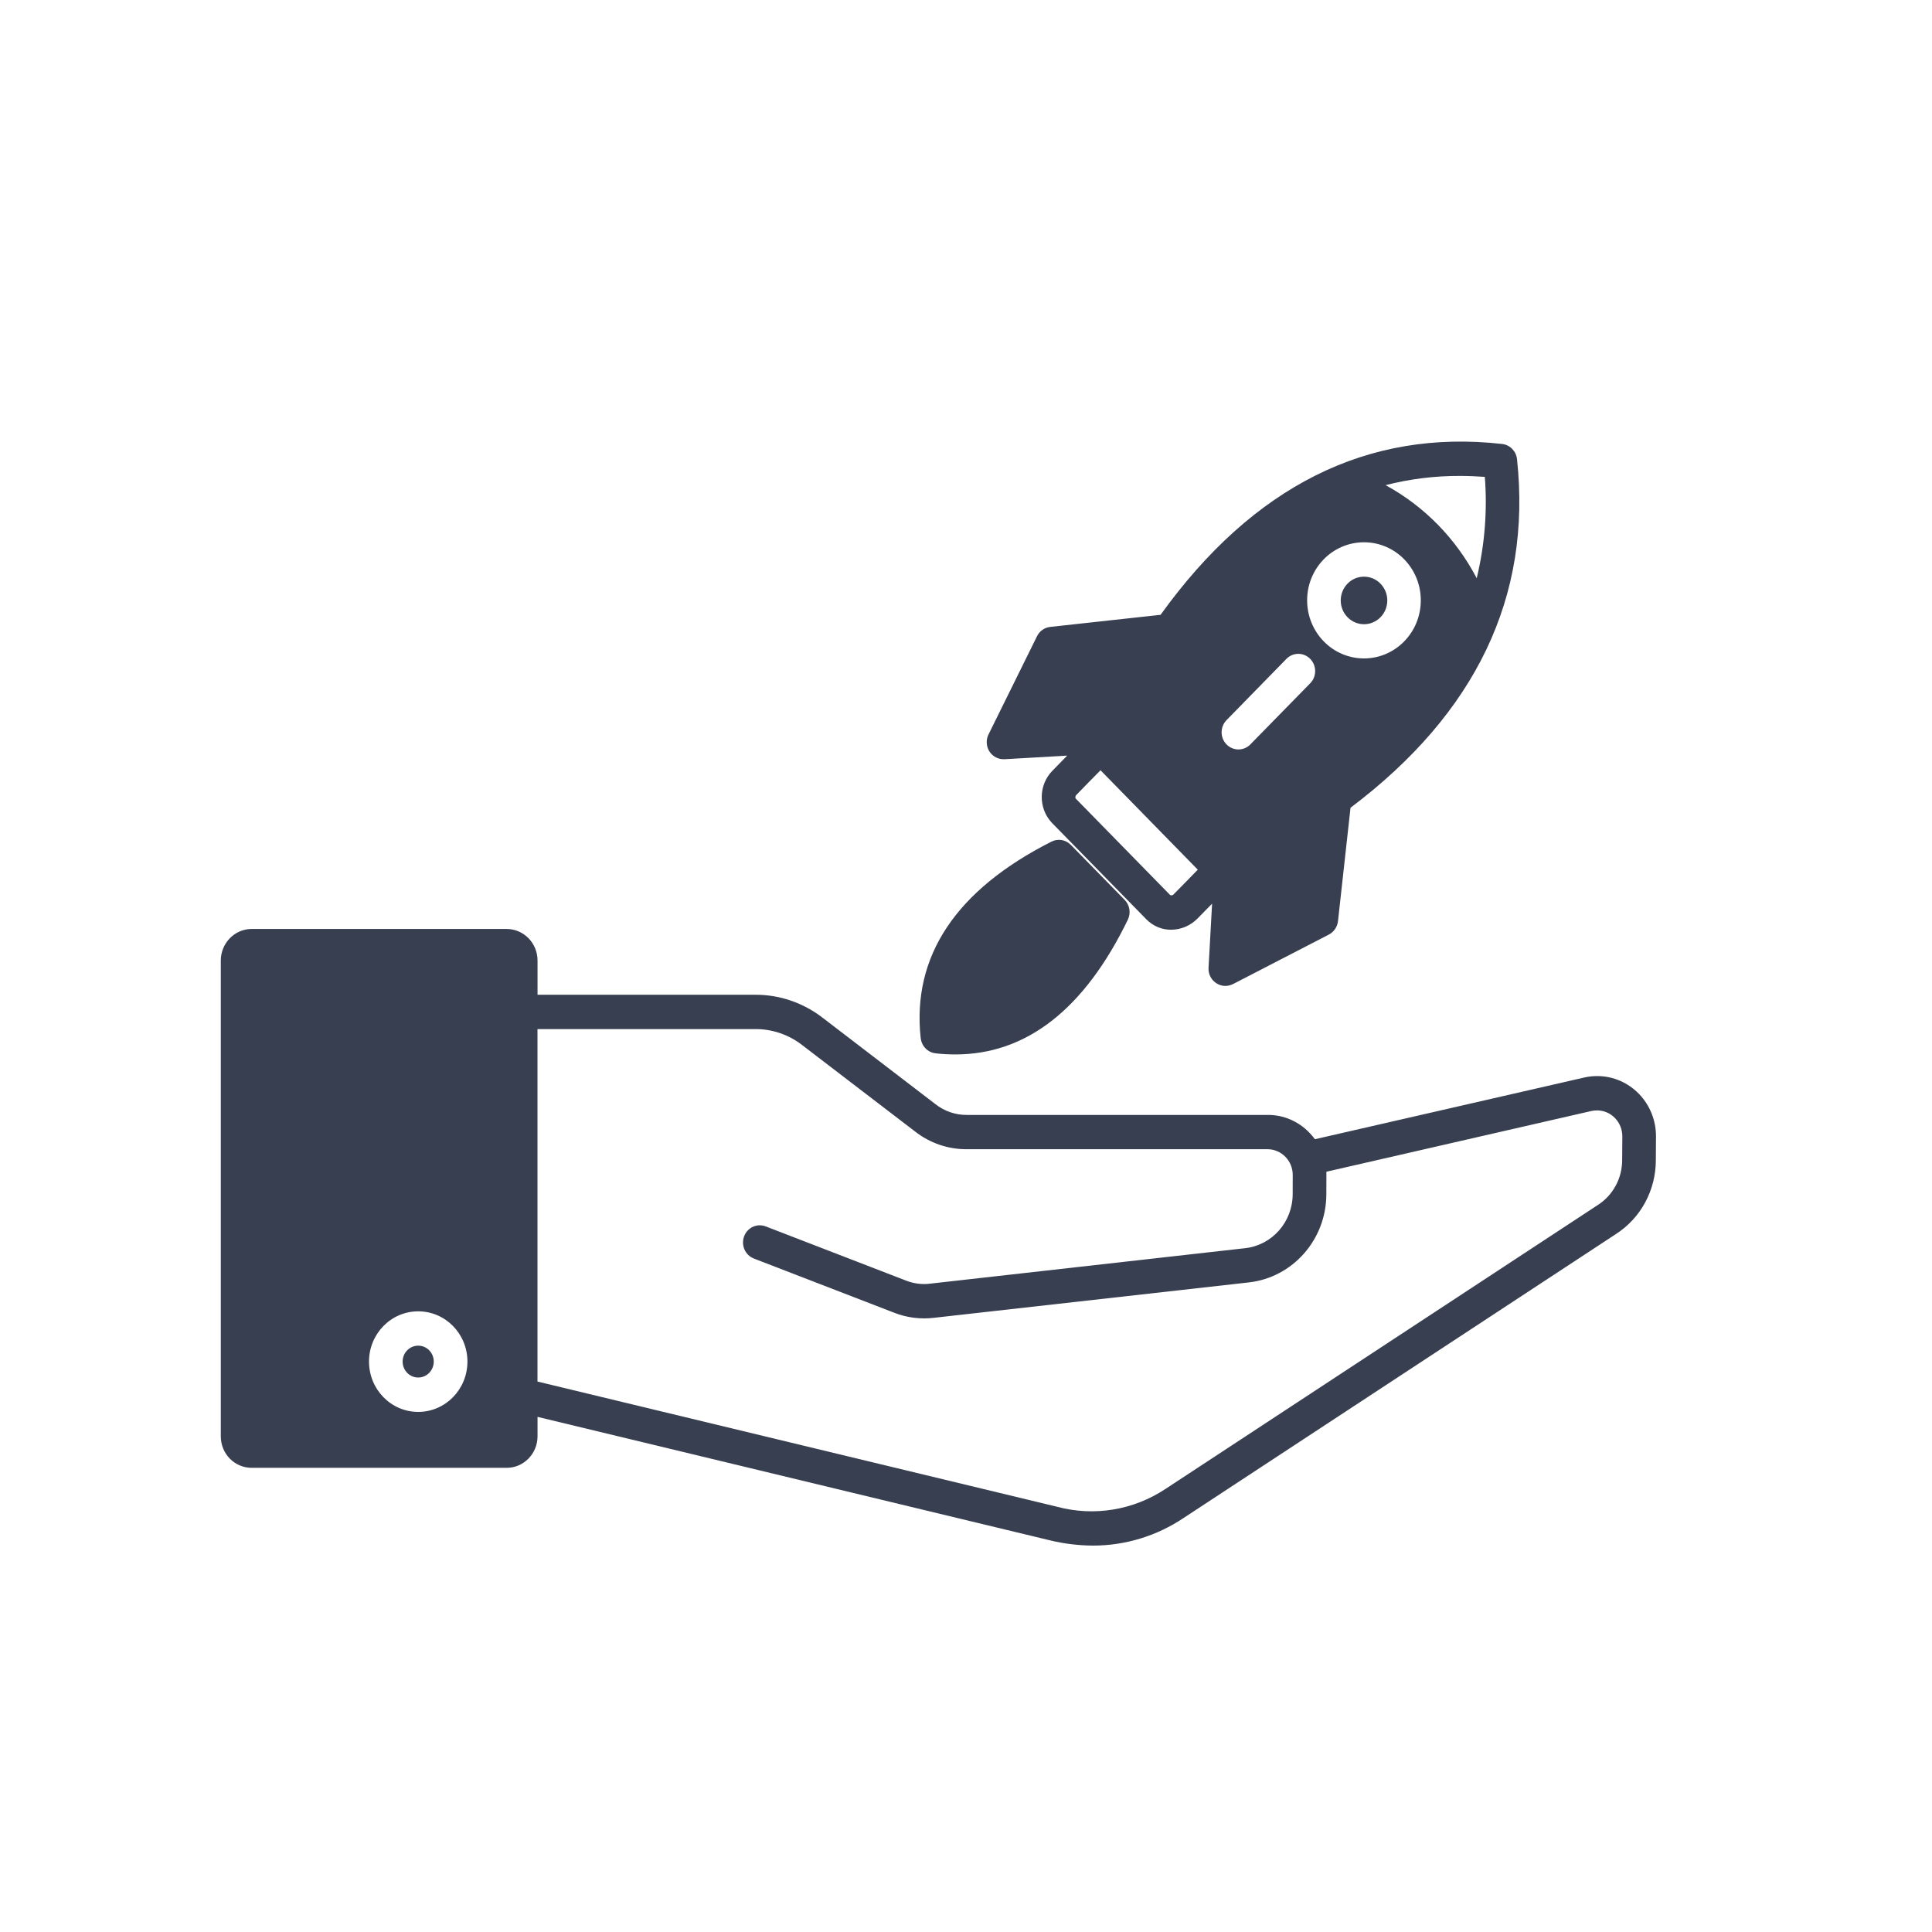 <svg width="35" height="35" viewBox="0 0 35 35" fill="none" xmlns="http://www.w3.org/2000/svg">
<path fill-rule="evenodd" clip-rule="evenodd" d="M16.68 18.807C16.695 18.951 16.807 19.066 16.949 19.082C17.068 19.096 17.188 19.102 17.308 19.102C18.595 19.102 19.645 18.283 20.432 16.661C20.49 16.541 20.467 16.397 20.374 16.302L19.399 15.306C19.306 15.211 19.166 15.187 19.048 15.247C17.316 16.124 16.519 17.323 16.679 18.806L16.68 18.807ZM22.216 13.05C22.099 13.174 22.103 13.371 22.224 13.49C22.342 13.606 22.529 13.606 22.647 13.49L23.733 12.381C23.854 12.261 23.856 12.063 23.739 11.94C23.622 11.816 23.429 11.813 23.308 11.933C23.305 11.935 23.304 11.937 23.301 11.94L22.216 13.05H22.216ZM24.413 10.572C24.248 10.74 24.247 11.012 24.411 11.181C24.576 11.35 24.842 11.351 25.008 11.183C25.173 11.015 25.174 10.743 25.009 10.574C24.931 10.492 24.823 10.447 24.71 10.447C24.599 10.447 24.492 10.491 24.413 10.572ZM24.71 11.928C25.279 11.928 25.74 11.456 25.739 10.875C25.739 10.294 25.278 9.823 24.709 9.824C24.14 9.824 23.679 10.295 23.68 10.877C23.68 11.156 23.789 11.423 23.982 11.62C24.175 11.818 24.437 11.928 24.71 11.928H24.71ZM21.267 16.196C21.409 16.053 21.561 15.897 21.699 15.755L19.937 13.954C19.797 14.095 19.645 14.25 19.505 14.395C19.485 14.41 19.476 14.438 19.484 14.463L21.201 16.217C21.225 16.225 21.252 16.217 21.268 16.196H21.267ZM26.9 8.639C26.747 8.628 26.596 8.622 26.447 8.622C25.994 8.62 25.542 8.676 25.101 8.789C25.803 9.171 26.377 9.758 26.752 10.475C26.897 9.875 26.947 9.255 26.899 8.639H26.9ZM22.031 17.809C22.081 17.843 22.138 17.861 22.198 17.861C22.246 17.861 22.293 17.849 22.336 17.828L24.073 16.931C24.165 16.883 24.227 16.792 24.239 16.687L24.466 14.633C26.738 12.922 27.751 10.805 27.482 8.318C27.467 8.174 27.355 8.059 27.213 8.043C24.775 7.768 22.701 8.807 21.025 11.138L19.026 11.357C18.923 11.368 18.832 11.432 18.786 11.527L17.909 13.303C17.832 13.456 17.892 13.644 18.043 13.721C18.086 13.743 18.133 13.754 18.181 13.754C18.186 13.754 18.192 13.754 18.198 13.754L19.333 13.689C19.246 13.778 19.158 13.868 19.072 13.956C18.813 14.213 18.804 14.635 19.053 14.903L20.77 16.657C20.889 16.777 21.049 16.844 21.214 16.843C21.396 16.843 21.569 16.768 21.696 16.638C21.782 16.55 21.871 16.46 21.958 16.371L21.894 17.532C21.887 17.643 21.94 17.749 22.031 17.809ZM7.576 24.378C7.42 24.378 7.294 24.507 7.294 24.666C7.294 24.826 7.42 24.955 7.576 24.955C7.732 24.955 7.858 24.826 7.858 24.666C7.858 24.507 7.733 24.378 7.576 24.378ZM7.576 25.578C8.069 25.578 8.468 25.17 8.468 24.666C8.468 24.163 8.069 23.756 7.576 23.756C7.084 23.756 6.685 24.163 6.685 24.666C6.685 25.17 7.084 25.578 7.576 25.578ZM13.664 18.643H9.737V25.028L19.153 27.297C19.822 27.476 20.535 27.358 21.116 26.972L28.944 21.831C29.222 21.654 29.39 21.342 29.387 21.008L29.39 20.586C29.39 20.327 29.186 20.117 28.934 20.116C28.9 20.116 28.866 20.119 28.833 20.126L24.029 21.227C24.029 21.248 24.03 21.271 24.029 21.293L24.028 21.642C24.023 22.458 23.42 23.142 22.625 23.232L16.922 23.873C16.675 23.903 16.425 23.871 16.193 23.779L13.658 22.8C13.5 22.739 13.421 22.56 13.48 22.398C13.54 22.237 13.715 22.157 13.873 22.218L16.408 23.197C16.551 23.254 16.704 23.274 16.855 23.254L22.558 22.612C23.045 22.557 23.415 22.139 23.418 21.638L23.419 21.289C23.421 21.031 23.217 20.821 22.965 20.819H22.963H17.522C17.18 20.823 16.848 20.71 16.577 20.498L14.547 18.944C14.296 18.744 13.983 18.637 13.665 18.643H13.664ZM9.178 16.829H4.559C4.251 16.829 4.001 17.085 4 17.4V26.021C4 26.337 4.25 26.591 4.559 26.591H9.179C9.487 26.591 9.737 26.336 9.738 26.021V25.668L19.014 27.903C19.271 27.966 19.535 27.998 19.8 28C20.386 28 20.958 27.825 21.446 27.497L29.274 22.356C29.726 22.066 29.999 21.558 29.997 21.012L30 20.59C30.003 19.988 29.529 19.497 28.939 19.494C28.859 19.494 28.779 19.502 28.701 19.52L23.821 20.638C23.791 20.596 23.757 20.557 23.721 20.52C23.522 20.312 23.248 20.195 22.964 20.198H17.522C17.312 20.201 17.108 20.131 16.943 20L14.914 18.446C14.556 18.166 14.117 18.015 13.665 18.021H9.738V17.401C9.738 17.085 9.488 16.83 9.179 16.829H9.178Z" fill="#383F51"/>
</svg>
